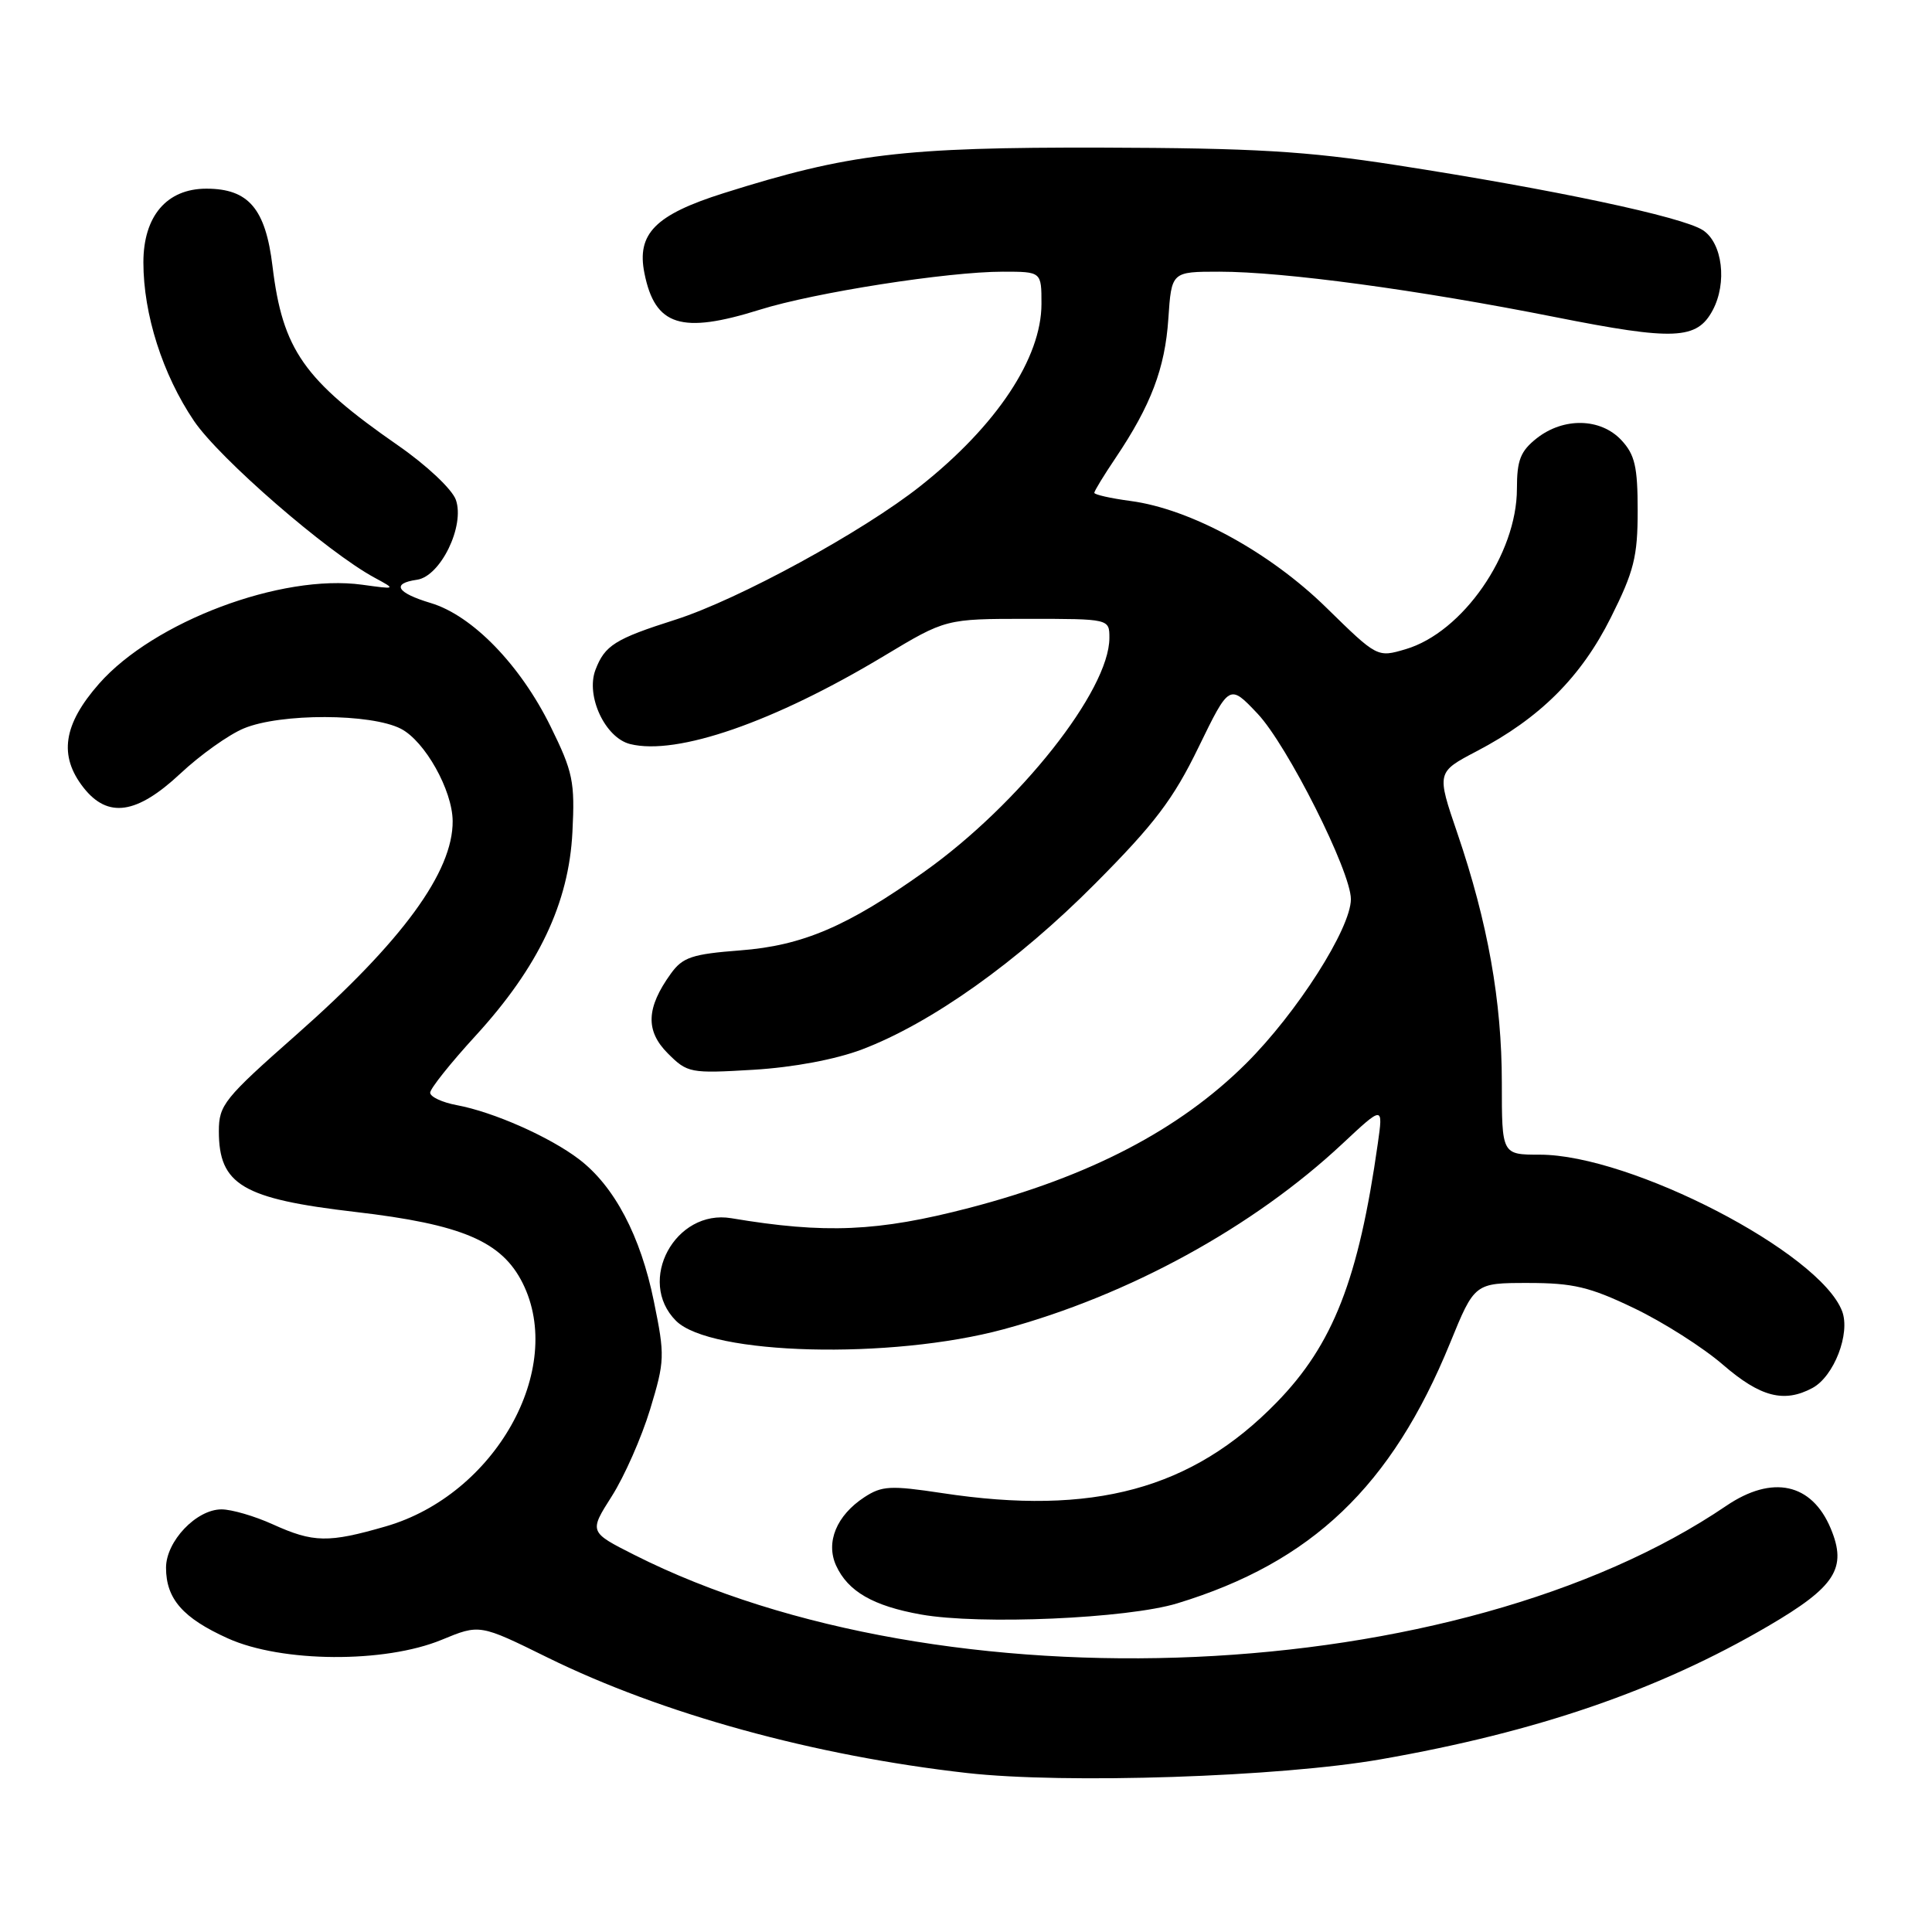 <?xml version="1.0" encoding="UTF-8" standalone="no"?>
<!DOCTYPE svg PUBLIC "-//W3C//DTD SVG 1.1//EN" "http://www.w3.org/Graphics/SVG/1.1/DTD/svg11.dtd" >
<svg xmlns="http://www.w3.org/2000/svg" xmlns:xlink="http://www.w3.org/1999/xlink" version="1.1" viewBox="0 0 256 256">
 <g >
 <path fill="currentColor"
d=" M 183.00 233.11 C 203.70 229.49 219.79 223.95 234.30 215.46 C 243.22 210.24 244.78 207.80 242.58 202.53 C 240.07 196.52 234.84 195.39 228.74 199.53 C 193.31 223.60 124.95 226.67 84.05 206.03 C 78.05 203.00 78.05 203.00 81.07 198.25 C 82.73 195.64 85.01 190.47 86.14 186.76 C 88.09 180.33 88.12 179.66 86.64 172.43 C 84.88 163.76 81.40 157.17 76.73 153.61 C 72.85 150.65 65.41 147.35 60.54 146.44 C 58.59 146.08 57.00 145.33 57.00 144.79 C 57.00 144.25 59.71 140.85 63.02 137.24 C 71.35 128.14 75.38 119.68 75.85 110.24 C 76.19 103.58 75.92 102.28 72.96 96.27 C 68.95 88.11 62.59 81.56 57.09 79.91 C 52.56 78.55 51.81 77.31 55.25 76.82 C 58.37 76.38 61.63 69.67 60.40 66.22 C 59.90 64.82 56.52 61.64 52.74 59.02 C 40.26 50.36 37.45 46.35 36.11 35.29 C 35.19 27.65 32.94 25.00 27.34 25.00 C 22.10 25.00 19.00 28.64 19.00 34.77 C 19.00 41.65 21.55 49.63 25.70 55.77 C 29.08 60.76 43.36 73.16 49.64 76.55 C 52.50 78.10 52.50 78.10 48.00 77.48 C 37.29 76.00 20.37 82.37 13.13 90.59 C 8.37 96.00 7.75 100.14 11.07 104.37 C 14.29 108.46 18.11 107.91 23.88 102.52 C 26.51 100.05 30.30 97.35 32.30 96.52 C 37.16 94.49 49.17 94.52 53.13 96.57 C 56.30 98.21 59.94 104.69 59.98 108.78 C 60.04 115.51 53.30 124.73 39.28 137.10 C 29.70 145.55 29.00 146.42 29.00 149.89 C 29.00 156.99 32.14 158.85 47.10 160.59 C 61.21 162.23 66.48 164.48 69.25 170.01 C 74.96 181.41 65.60 198.06 51.13 202.25 C 43.50 204.46 41.53 204.42 36.14 201.98 C 33.74 200.89 30.69 200.00 29.35 200.00 C 26.02 200.00 22.00 204.23 22.00 207.73 C 22.00 211.86 24.24 214.41 30.21 217.10 C 37.34 220.31 50.98 220.40 58.53 217.28 C 63.56 215.20 63.56 215.20 72.53 219.62 C 87.73 227.10 107.85 232.64 128.11 234.93 C 141.12 236.40 169.63 235.46 183.00 233.11 Z  M 156.00 212.45 C 173.82 207.02 184.38 196.95 192.13 177.99 C 195.39 170.00 195.39 170.00 202.47 170.00 C 208.45 170.00 210.65 170.52 216.54 173.35 C 220.38 175.19 225.68 178.56 228.32 180.85 C 233.25 185.11 236.40 185.93 240.15 183.92 C 243.01 182.39 245.21 176.69 244.09 173.74 C 241.13 165.96 216.09 153.00 204.03 153.00 C 199.00 153.00 199.00 153.00 199.00 143.46 C 199.00 132.66 197.14 122.23 193.11 110.41 C 190.35 102.33 190.35 102.33 195.67 99.54 C 204.04 95.16 209.50 89.72 213.45 81.82 C 216.51 75.71 217.00 73.76 217.00 67.68 C 217.00 61.82 216.63 60.24 214.83 58.31 C 212.07 55.38 207.19 55.28 203.63 58.07 C 201.47 59.78 201.00 60.97 201.00 64.76 C 201.00 73.43 193.81 83.79 186.26 86.02 C 182.50 87.13 182.50 87.13 175.77 80.54 C 168.24 73.15 157.74 67.43 149.79 66.38 C 147.16 66.03 145.00 65.54 145.00 65.30 C 145.00 65.06 146.27 62.98 147.82 60.68 C 152.50 53.72 154.37 48.81 154.81 42.25 C 155.23 36.00 155.23 36.00 161.57 36.00 C 170.09 36.00 187.92 38.41 206.04 42.01 C 221.85 45.15 224.85 45.02 226.94 41.11 C 228.88 37.48 228.24 32.20 225.64 30.50 C 222.93 28.73 205.90 25.11 184.96 21.87 C 173.05 20.02 166.18 19.62 146.00 19.56 C 119.62 19.50 112.47 20.36 95.87 25.60 C 86.82 28.46 84.34 30.97 85.39 36.20 C 86.79 43.20 90.26 44.30 100.67 41.04 C 107.93 38.76 125.59 36.00 132.88 36.00 C 138.00 36.00 138.00 36.00 138.00 40.26 C 138.00 47.44 132.06 56.39 122.00 64.37 C 114.34 70.45 97.86 79.44 89.50 82.11 C 81.49 84.66 80.14 85.51 78.90 88.76 C 77.59 92.21 80.18 97.76 83.49 98.59 C 89.70 100.14 102.55 95.69 117.15 86.91 C 125.32 82.00 125.32 82.00 136.16 82.00 C 147.00 82.00 147.00 82.00 147.00 84.53 C 147.00 91.47 135.06 106.56 122.50 115.49 C 112.29 122.76 106.34 125.30 98.10 125.93 C 91.70 126.42 90.46 126.84 88.90 129.00 C 85.62 133.54 85.50 136.59 88.49 139.58 C 91.09 142.18 91.45 142.25 99.84 141.75 C 105.15 141.43 110.71 140.38 114.21 139.06 C 123.42 135.56 134.81 127.46 145.11 117.09 C 152.99 109.17 155.47 105.90 158.81 99.02 C 162.90 90.62 162.90 90.62 166.63 94.56 C 170.57 98.73 179.00 115.47 179.00 119.14 C 179.00 123.02 171.85 134.22 165.09 140.94 C 156.27 149.70 144.39 155.89 128.44 160.05 C 116.34 163.20 109.35 163.51 96.91 161.42 C 89.47 160.17 84.30 169.74 89.57 175.01 C 94.12 179.57 118.04 180.18 133.00 176.13 C 149.58 171.64 166.06 162.61 177.89 151.54 C 183.28 146.50 183.28 146.50 182.57 151.50 C 180.02 169.51 176.65 178.15 169.16 185.83 C 157.95 197.34 144.85 200.89 124.82 197.84 C 118.00 196.81 116.85 196.87 114.53 198.39 C 110.85 200.80 109.38 204.35 110.79 207.45 C 112.36 210.87 115.69 212.80 122.04 213.93 C 129.83 215.32 149.39 214.47 156.00 212.45 Z "/>
</g>
</svg>
